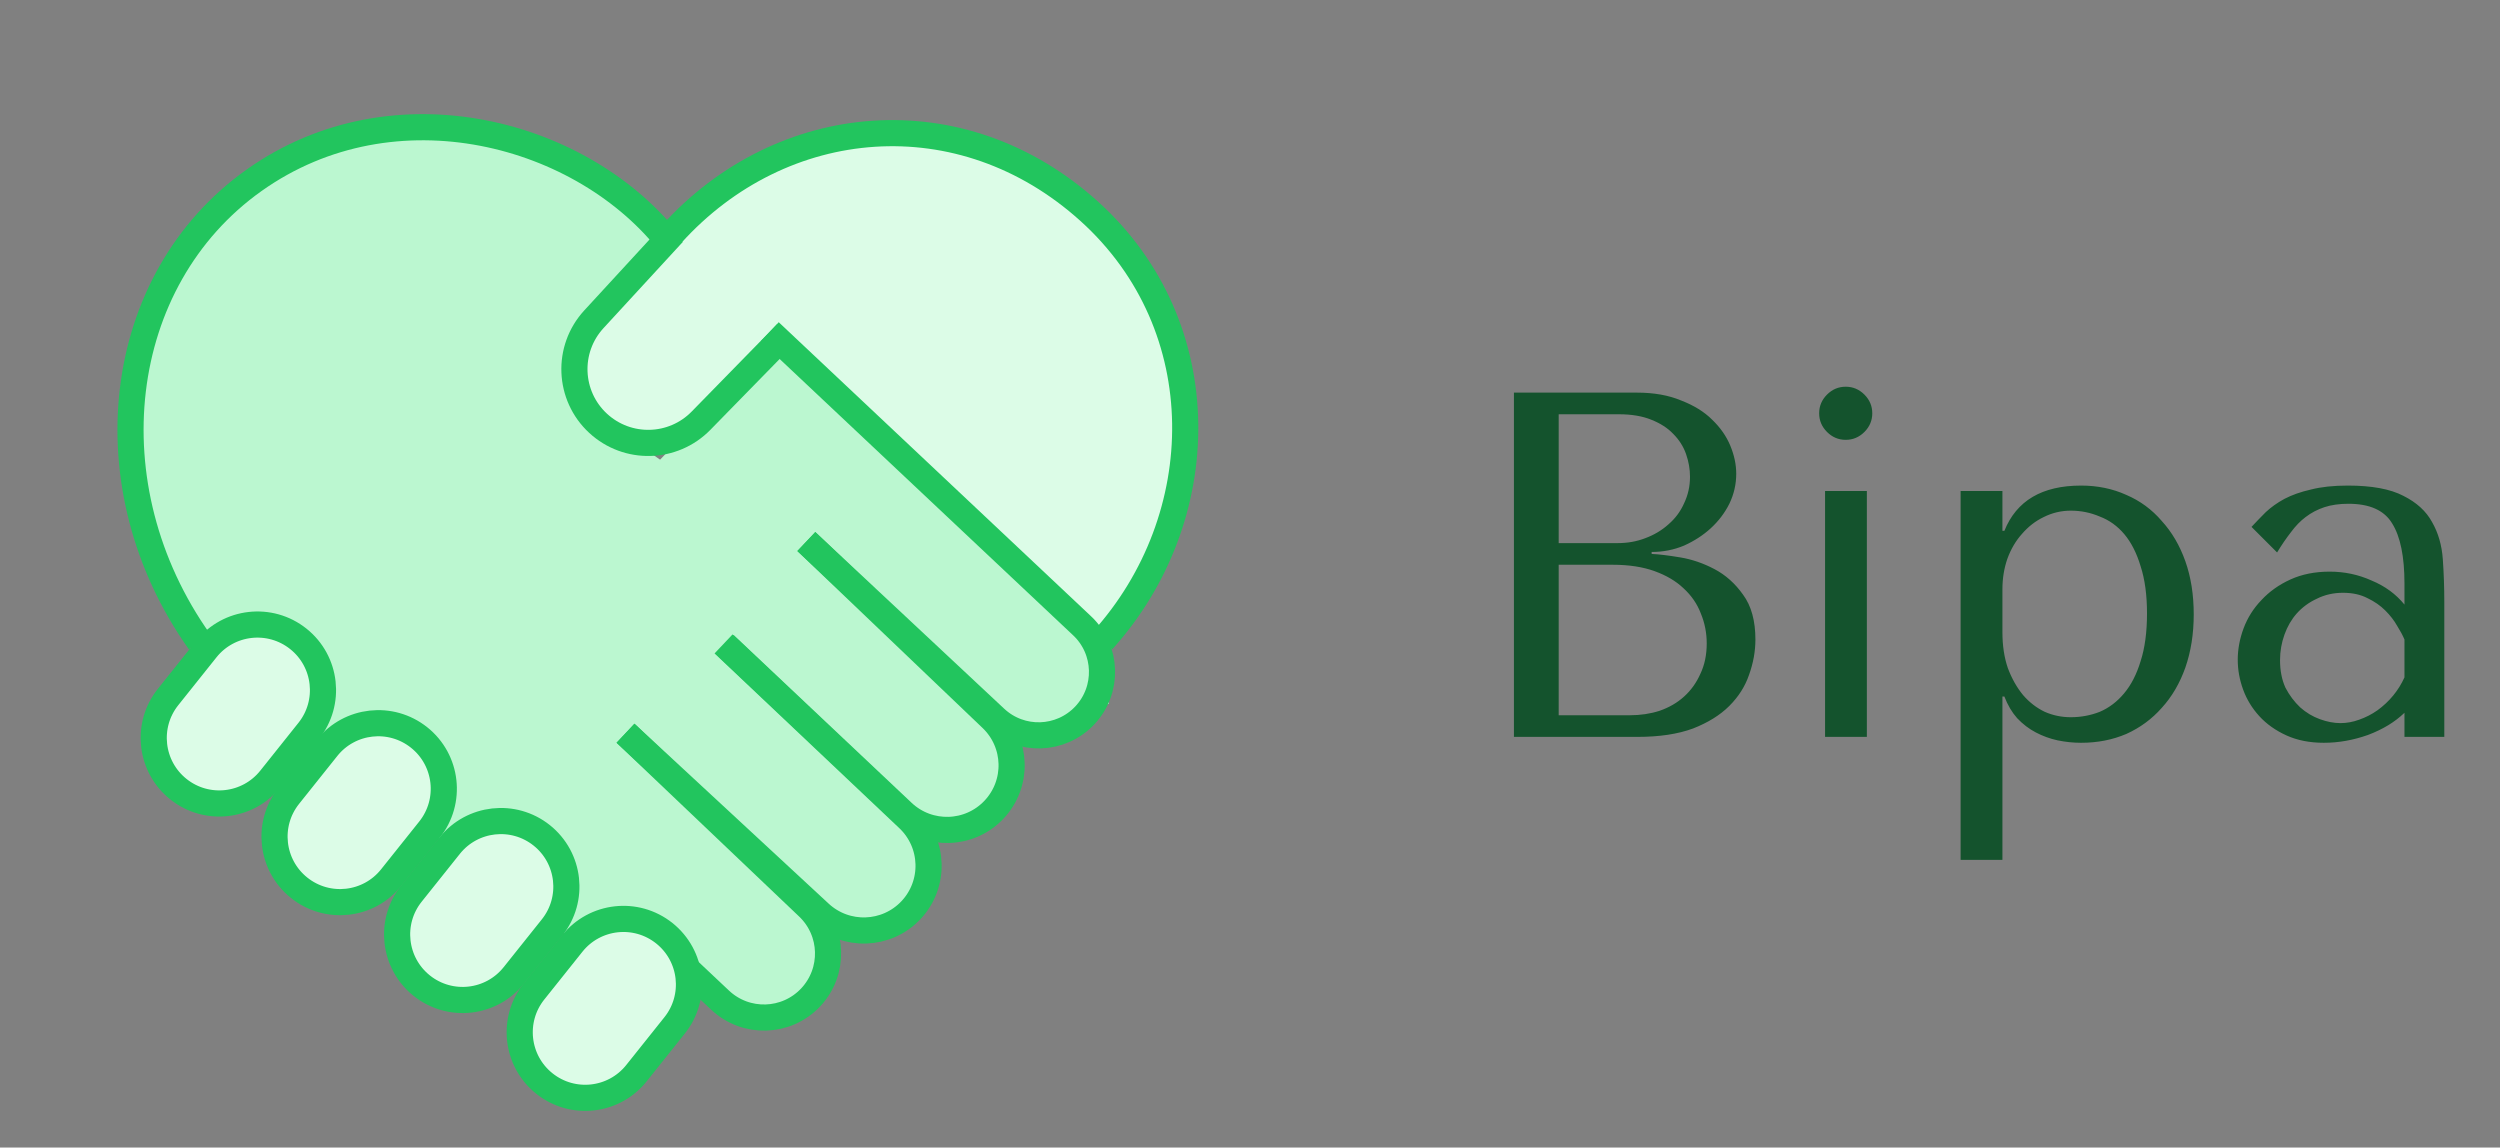 <svg width="122" height="56" viewBox="0 0 122 56" fill="none" xmlns="http://www.w3.org/2000/svg">
<rect x="0" y="0" width="122" height="56" fill="#808080" stroke="none"/>
<path d="M8.93 30.405C4.678 19.03 4.784 8.824 20.625 6.379L27.11 7.335L32.213 11.588L28.385 15.841V19.774L32.213 22.432L38.06 16.266L53.581 31.043L54.113 34.339L49.329 36.252L48.053 40.292L45.183 41.143L44.545 45.076H40.505L39.761 48.266L37.422 49.541L26.365 45.076L8.93 30.405Z" fill="#BBF7D0"/>
<path d="M32.757 11.968C28.505 6.44 19.245 3.939 12.398 8.799C5.551 13.659 4.359 23.739 9.735 31.316" stroke="#22C55E" stroke-width="1.276"/>
<path d="M28.066 16.159L36.252 7.867L45.502 6.166L53.581 10.1L57.94 17.754V23.601L54.007 31.362L38.379 16.585L34.445 20.518L31.149 21.9L28.492 19.561L28.066 16.159Z" fill="#DCFCE7"/>
<path d="M32.768 11.435C38.154 5.469 46.924 4.686 53.156 10.312C59.388 15.939 59.192 25.29 53.806 31.256" stroke="#22C55E" stroke-width="1.276"/>
<path d="M10.064 31.681L8.2 34.016C7.099 35.397 7.324 37.409 8.705 38.511C10.085 39.613 12.098 39.387 13.2 38.006L15.063 35.671C16.165 34.291 15.94 32.279 14.559 31.177C13.179 30.075 11.166 30.3 10.064 31.681Z" fill="#DCFCE7" stroke="#22C55E" stroke-width="1.276"/>
<path d="M15.96 36.496L14.096 38.831C12.994 40.211 13.22 42.224 14.6 43.325C15.981 44.427 17.993 44.202 19.095 42.821L20.959 40.486C22.061 39.105 21.835 37.093 20.454 35.991C19.074 34.889 17.061 35.115 15.96 36.496Z" fill="#DCFCE7" stroke="#22C55E" stroke-width="1.276"/>
<path d="M21.942 41.271L20.078 43.606C18.976 44.986 19.202 46.999 20.582 48.101C21.963 49.203 23.975 48.977 25.077 47.596L26.941 45.261C28.043 43.881 27.817 41.868 26.437 40.766C25.056 39.664 23.044 39.89 21.942 41.271Z" fill="#DCFCE7" stroke="#22C55E" stroke-width="1.276"/>
<path d="M27.924 46.046L26.06 48.381C24.959 49.761 25.184 51.774 26.565 52.876C27.945 53.978 29.958 53.752 31.059 52.371L32.923 50.036C34.025 48.656 33.799 46.644 32.419 45.542C31.038 44.44 29.026 44.666 27.924 46.046Z" fill="#DCFCE7" stroke="#22C55E" stroke-width="1.276"/>
<path d="M37.565 16.189L52.805 30.537C54.05 31.708 54.109 33.667 52.938 34.912C51.768 36.154 49.815 36.216 48.569 35.051L39.349 26.427" stroke="#22C55E" stroke-width="1.276"/>
<path d="M39.349 26.427L48.392 35.066C49.645 36.264 49.698 38.247 48.51 39.509C47.316 40.778 45.318 40.838 44.05 39.642L35.362 31.45" stroke="#22C55E" stroke-width="1.276"/>
<path d="M35.309 31.423L44.327 39.953C45.592 41.151 45.65 43.146 44.456 44.415C43.266 45.678 41.28 45.746 40.007 44.567L30.525 35.782" stroke="#22C55E" stroke-width="1.276"/>
<path d="M30.525 35.782L39.439 44.266C40.685 45.452 40.739 47.421 39.56 48.674C38.376 49.931 36.398 49.99 35.14 48.807L33.502 47.264" stroke="#22C55E" stroke-width="1.276"/>
<path d="M32.85 11.376L28.982 15.58C27.638 17.041 27.731 19.313 29.189 20.659C30.622 21.981 32.847 21.924 34.21 20.53L38.379 16.266" stroke="#22C55E" stroke-width="1.276"/>
<path d="M73.88 35.96V19.16H79.88C80.712 19.16 81.432 19.288 82.04 19.544C82.664 19.784 83.168 20.096 83.552 20.48C83.952 20.864 84.248 21.288 84.44 21.752C84.632 22.216 84.728 22.672 84.728 23.12C84.728 23.632 84.616 24.12 84.392 24.584C84.168 25.032 83.864 25.432 83.48 25.784C83.112 26.12 82.68 26.4 82.184 26.624C81.688 26.832 81.16 26.936 80.6 26.936V27.032C80.952 27.048 81.416 27.104 81.992 27.2C82.568 27.296 83.128 27.488 83.672 27.776C84.216 28.064 84.68 28.48 85.064 29.024C85.464 29.568 85.664 30.296 85.664 31.208C85.664 31.784 85.56 32.36 85.352 32.936C85.16 33.496 84.84 34 84.392 34.448C83.944 34.896 83.352 35.264 82.616 35.552C81.88 35.824 80.976 35.96 79.904 35.96H73.88ZM76.064 34.904H79.544C80.056 34.904 80.536 34.832 80.984 34.688C81.448 34.528 81.848 34.296 82.184 33.992C82.52 33.688 82.784 33.32 82.976 32.888C83.184 32.456 83.288 31.96 83.288 31.4C83.288 30.888 83.192 30.4 83 29.936C82.824 29.472 82.544 29.064 82.16 28.712C81.792 28.36 81.32 28.08 80.744 27.872C80.168 27.664 79.488 27.56 78.704 27.56H76.064V34.904ZM76.064 26.504H78.944C79.424 26.504 79.872 26.424 80.288 26.264C80.72 26.104 81.096 25.88 81.416 25.592C81.752 25.304 82.008 24.96 82.184 24.56C82.376 24.16 82.472 23.728 82.472 23.264C82.472 22.896 82.408 22.528 82.28 22.16C82.152 21.792 81.944 21.464 81.656 21.176C81.384 20.888 81.024 20.656 80.576 20.48C80.144 20.304 79.616 20.216 78.992 20.216H76.064V26.504ZM89.063 23.96H91.103V35.96H89.063V23.96ZM88.775 20.168C88.775 19.816 88.903 19.512 89.159 19.256C89.415 19 89.719 18.872 90.071 18.872C90.423 18.872 90.727 19 90.983 19.256C91.239 19.512 91.367 19.816 91.367 20.168C91.367 20.52 91.239 20.824 90.983 21.08C90.727 21.336 90.423 21.464 90.071 21.464C89.719 21.464 89.415 21.336 89.159 21.08C88.903 20.824 88.775 20.52 88.775 20.168ZM95.678 41.96V23.96H97.718V25.904H97.814C98.406 24.432 99.654 23.696 101.558 23.696C102.358 23.696 103.094 23.848 103.766 24.152C104.438 24.44 105.014 24.864 105.494 25.424C105.99 25.968 106.374 26.624 106.646 27.392C106.918 28.16 107.054 29.024 107.054 29.984C107.054 30.928 106.918 31.792 106.646 32.576C106.374 33.344 105.99 34 105.494 34.544C105.014 35.088 104.438 35.512 103.766 35.816C103.094 36.104 102.358 36.248 101.558 36.248C101.174 36.248 100.79 36.208 100.406 36.128C100.038 36.048 99.686 35.92 99.35 35.744C99.014 35.568 98.71 35.336 98.438 35.048C98.182 34.76 97.974 34.408 97.814 33.992H97.718V41.96H95.678ZM97.718 28.76V30.848C97.718 31.504 97.806 32.088 97.982 32.6C98.174 33.112 98.422 33.552 98.726 33.92C99.03 34.272 99.382 34.544 99.782 34.736C100.182 34.912 100.606 35 101.054 35C101.55 35 102.022 34.912 102.47 34.736C102.918 34.544 103.31 34.248 103.646 33.848C103.998 33.432 104.27 32.904 104.462 32.264C104.67 31.624 104.774 30.848 104.774 29.936C104.774 29.04 104.67 28.272 104.462 27.632C104.27 26.992 104.006 26.472 103.67 26.072C103.334 25.672 102.934 25.384 102.47 25.208C102.022 25.016 101.55 24.92 101.054 24.92C100.59 24.92 100.15 25.024 99.734 25.232C99.334 25.424 98.982 25.696 98.678 26.048C98.374 26.384 98.134 26.792 97.958 27.272C97.798 27.736 97.718 28.232 97.718 28.76ZM114.578 23.696C115.746 23.696 116.65 23.864 117.29 24.2C117.93 24.52 118.394 24.944 118.682 25.472C118.986 26 119.162 26.608 119.21 27.296C119.258 27.984 119.282 28.688 119.282 29.408V35.96H117.338V34.784C116.874 35.232 116.282 35.592 115.562 35.864C114.842 36.12 114.122 36.248 113.402 36.248C112.714 36.248 112.106 36.128 111.578 35.888C111.05 35.648 110.61 35.336 110.258 34.952C109.906 34.568 109.642 34.136 109.466 33.656C109.29 33.176 109.202 32.688 109.202 32.192C109.202 31.68 109.298 31.168 109.49 30.656C109.682 30.144 109.97 29.688 110.354 29.288C110.738 28.872 111.21 28.536 111.77 28.28C112.33 28.024 112.97 27.896 113.69 27.896C114.41 27.896 115.09 28.04 115.73 28.328C116.386 28.6 116.922 28.992 117.338 29.504V28.472C117.338 27.16 117.138 26.184 116.738 25.544C116.354 24.904 115.642 24.584 114.602 24.584C114.154 24.584 113.762 24.64 113.426 24.752C113.09 24.864 112.786 25.024 112.514 25.232C112.258 25.424 112.018 25.672 111.794 25.976C111.57 26.264 111.346 26.592 111.122 26.96L109.874 25.712C110.098 25.472 110.33 25.232 110.57 24.992C110.826 24.752 111.13 24.536 111.482 24.344C111.85 24.152 112.282 24 112.778 23.888C113.274 23.76 113.874 23.696 114.578 23.696ZM117.338 31.208C117.258 31.016 117.138 30.792 116.978 30.536C116.834 30.28 116.642 30.032 116.402 29.792C116.162 29.552 115.874 29.352 115.538 29.192C115.202 29.016 114.802 28.928 114.338 28.928C113.874 28.928 113.45 29.024 113.066 29.216C112.682 29.392 112.354 29.632 112.082 29.936C111.826 30.224 111.626 30.568 111.482 30.968C111.338 31.368 111.266 31.784 111.266 32.216C111.266 32.728 111.354 33.176 111.53 33.56C111.722 33.928 111.962 34.248 112.25 34.52C112.538 34.776 112.858 34.968 113.21 35.096C113.562 35.224 113.898 35.288 114.218 35.288C114.522 35.288 114.826 35.232 115.13 35.12C115.45 35.008 115.746 34.856 116.018 34.664C116.306 34.456 116.562 34.216 116.786 33.944C117.01 33.672 117.194 33.376 117.338 33.056V31.208Z" fill="#14532D"/>
</svg>
